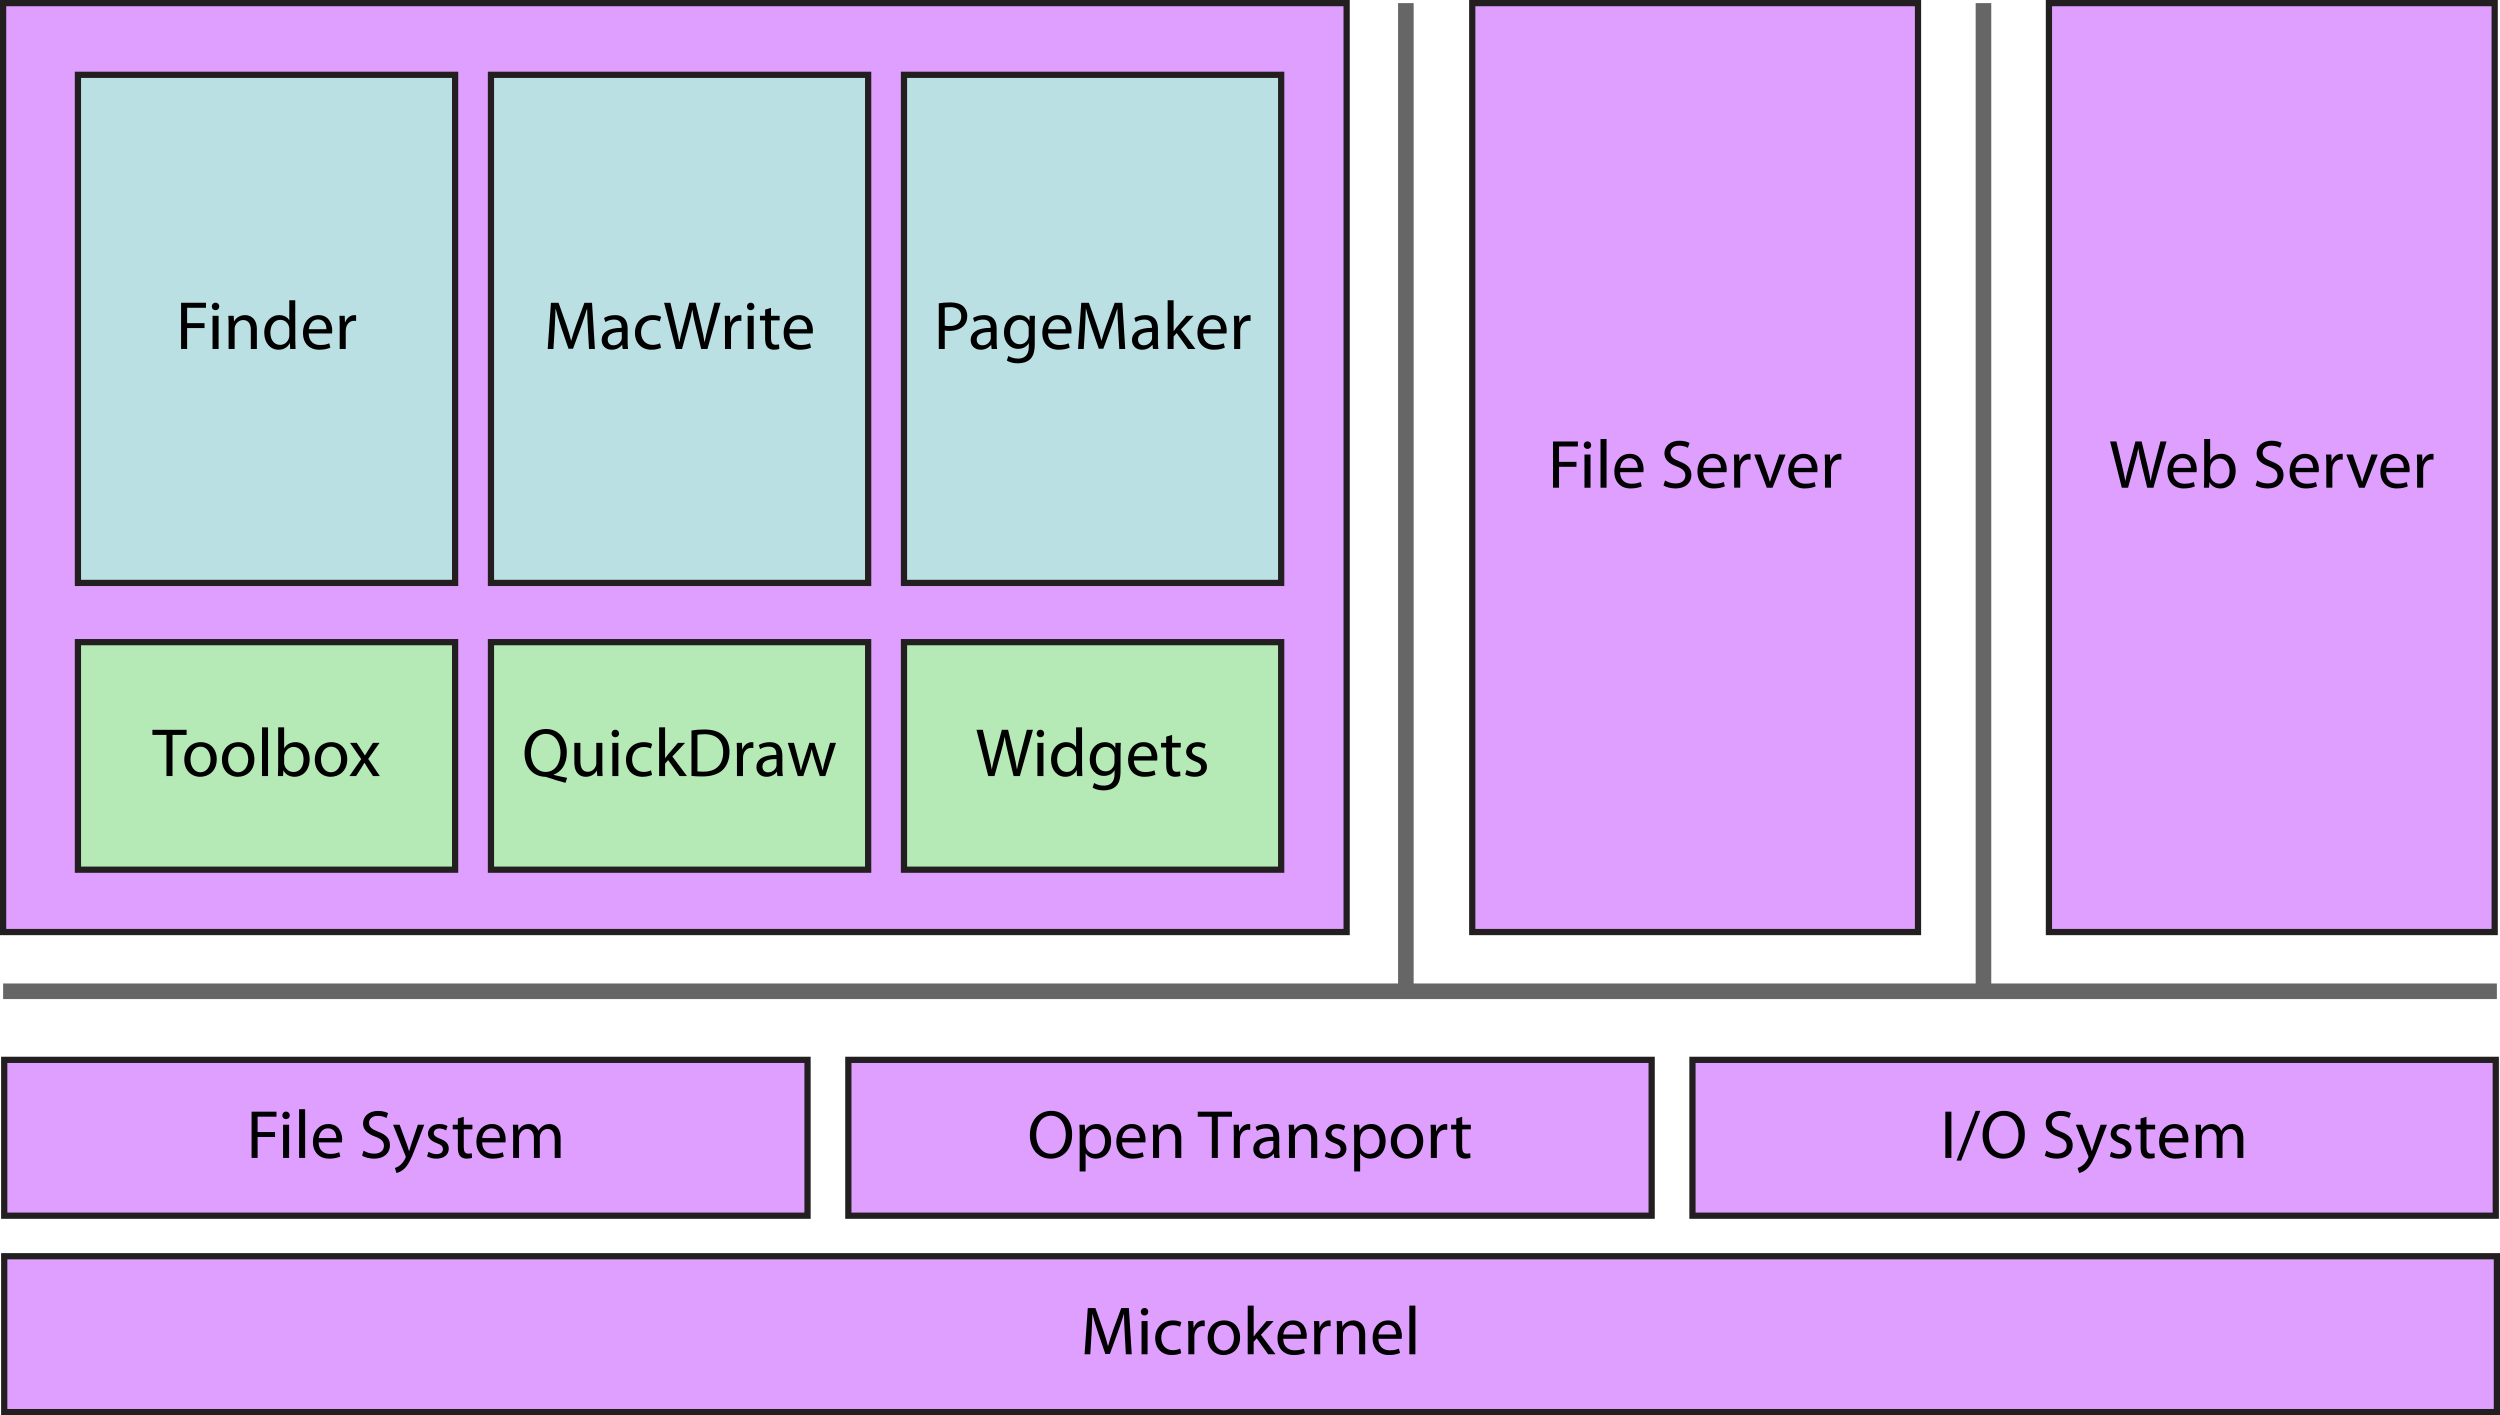 <?xml version="1.0" encoding="utf-8"?>
<!-- Generator: Adobe Illustrator 15.1.0, SVG Export Plug-In . SVG Version: 6.00 Build 0)  -->
<!DOCTYPE svg PUBLIC "-//W3C//DTD SVG 1.1//EN" "http://www.w3.org/Graphics/SVG/1.1/DTD/svg11.dtd">
<svg version="1.1" id="Layer_1" xmlns="http://www.w3.org/2000/svg" xmlns:xlink="http://www.w3.org/1999/xlink" x="0px" y="0px"
	 width="802px" height="454px" viewBox="0 0 802 454" enable-background="new 0 0 802 454" xml:space="preserve">
<rect x="1" y="1" fill="#DF9FFF" stroke="#231F20" stroke-width="2" width="431" height="298"/>
<g>
	<rect x="25" y="24" fill="#BBE0E3" stroke="#231F20" stroke-width="2" width="121" height="163"/>
	<rect x="157.5" y="24" fill="#BBE0E3" stroke="#231F20" stroke-width="2" width="121" height="163"/>
	<rect x="290" y="24" fill="#BBE0E3" stroke="#231F20" stroke-width="2" width="121" height="163"/>
	<g>
		<path d="M188.6,105.445c-0.11-2.068-0.242-4.577-0.242-6.403h-0.044c-0.528,1.716-1.122,3.587-1.87,5.633l-2.618,7.195h-1.452
			l-2.42-7.063c-0.704-2.112-1.276-4.005-1.694-5.765h-0.044c-0.044,1.849-0.154,4.313-0.286,6.557l-0.396,6.359h-1.826l1.034-14.83
			h2.442l2.53,7.173c0.616,1.826,1.1,3.455,1.496,4.995h0.044c0.396-1.496,0.924-3.124,1.584-4.995l2.64-7.173h2.442l0.924,14.83
			h-1.893L188.6,105.445z"/>
		<path d="M201.337,109.405c0,0.924,0.044,1.826,0.154,2.552h-1.738l-0.154-1.342h-0.066c-0.594,0.836-1.738,1.584-3.257,1.584
			c-2.156,0-3.256-1.519-3.256-3.059c0-2.574,2.289-3.982,6.403-3.96v-0.22c0-0.858-0.242-2.464-2.42-2.442
			c-1.012,0-2.046,0.286-2.794,0.792l-0.44-1.298c0.88-0.55,2.179-0.924,3.521-0.924c3.257,0,4.049,2.222,4.049,4.334V109.405z
			 M199.467,106.523c-2.112-0.044-4.511,0.33-4.511,2.398c0,1.276,0.836,1.849,1.804,1.849c1.408,0,2.31-0.88,2.618-1.782
			c0.066-0.22,0.088-0.44,0.088-0.616V106.523z"/>
		<path d="M212.05,111.583c-0.506,0.242-1.628,0.616-3.059,0.616c-3.212,0-5.303-2.179-5.303-5.435c0-3.278,2.245-5.677,5.721-5.677
			c1.144,0,2.156,0.286,2.684,0.572l-0.44,1.474c-0.462-0.242-1.188-0.506-2.244-0.506c-2.442,0-3.763,1.826-3.763,4.026
			c0,2.464,1.584,3.982,3.696,3.982c1.101,0,1.827-0.264,2.376-0.506L212.05,111.583z"/>
		<path d="M216.802,111.958l-3.763-14.83h2.024l1.76,7.503c0.44,1.848,0.836,3.697,1.1,5.127h0.044
			c0.242-1.474,0.704-3.234,1.21-5.149l1.98-7.481h2.002l1.804,7.525c0.418,1.76,0.814,3.521,1.034,5.083h0.044
			c0.308-1.628,0.726-3.279,1.188-5.127l1.958-7.481h1.958l-4.203,14.83h-2.002l-1.871-7.723c-0.462-1.892-0.77-3.344-0.968-4.841
			h-0.044c-0.242,1.474-0.594,2.927-1.145,4.841l-2.112,7.723H216.802z"/>
		<path d="M232.576,104.63c0-1.254-0.022-2.332-0.088-3.322h1.694l0.088,2.112h0.066c0.484-1.43,1.672-2.333,2.97-2.333
			c0.198,0,0.352,0.022,0.528,0.044v1.826c-0.198-0.044-0.396-0.044-0.66-0.044c-1.364,0-2.333,1.012-2.597,2.464
			c-0.044,0.264-0.066,0.594-0.066,0.902v5.677h-1.936V104.63z"/>
		<path d="M242.014,98.315c0,0.66-0.462,1.188-1.232,1.188c-0.704,0-1.166-0.528-1.166-1.188s0.484-1.21,1.21-1.21
			C241.529,97.105,242.014,97.633,242.014,98.315z M239.857,111.958v-10.649h1.936v10.649H239.857z"/>
		<path d="M247.337,98.755v2.553h2.772v1.474h-2.772v5.743c0,1.32,0.374,2.068,1.452,2.068c0.528,0,0.836-0.044,1.123-0.132
			l0.088,1.474c-0.374,0.132-0.968,0.264-1.716,0.264c-0.902,0-1.628-0.308-2.09-0.814c-0.528-0.594-0.748-1.54-0.748-2.794v-5.809
			h-1.65v-1.474h1.65v-1.98L247.337,98.755z"/>
		<path d="M253.233,106.985c0.044,2.618,1.694,3.696,3.652,3.696c1.386,0,2.244-0.242,2.948-0.55l0.352,1.386
			c-0.682,0.308-1.87,0.682-3.564,0.682c-3.278,0-5.237-2.179-5.237-5.391s1.893-5.721,4.995-5.721c3.498,0,4.4,3.037,4.4,4.995
			c0,0.396-0.022,0.682-0.066,0.902H253.233z M258.91,105.599c0.022-1.21-0.506-3.125-2.685-3.125c-1.98,0-2.816,1.782-2.97,3.125
			H258.91z"/>
	</g>
	<g>
		<path d="M301.166,97.303c0.924-0.154,2.134-0.286,3.674-0.286c1.893,0,3.278,0.44,4.159,1.232
			c0.792,0.704,1.298,1.782,1.298,3.103c0,1.342-0.396,2.398-1.145,3.168c-1.034,1.078-2.662,1.628-4.532,1.628
			c-0.572,0-1.101-0.022-1.541-0.132v5.941h-1.914V97.303z M303.08,104.454c0.418,0.11,0.946,0.154,1.584,0.154
			c2.31,0,3.718-1.144,3.718-3.146c0-1.98-1.408-2.926-3.499-2.926c-0.836,0-1.474,0.066-1.804,0.154V104.454z"/>
		<path d="M319.713,109.405c0,0.924,0.044,1.826,0.154,2.552h-1.738l-0.154-1.342h-0.066c-0.594,0.836-1.738,1.584-3.257,1.584
			c-2.156,0-3.256-1.519-3.256-3.059c0-2.574,2.289-3.982,6.403-3.96v-0.22c0-0.858-0.242-2.464-2.42-2.442
			c-1.012,0-2.046,0.286-2.794,0.792l-0.44-1.298c0.88-0.55,2.179-0.924,3.521-0.924c3.257,0,4.049,2.222,4.049,4.334V109.405z
			 M317.843,106.522c-2.112-0.044-4.511,0.33-4.511,2.398c0,1.276,0.836,1.849,1.804,1.849c1.408,0,2.31-0.88,2.618-1.782
			c0.066-0.22,0.088-0.44,0.088-0.616V106.522z"/>
		<path d="M331.945,110.395c0,2.464-0.506,3.938-1.518,4.884c-1.056,0.946-2.552,1.276-3.895,1.276c-1.276,0-2.685-0.308-3.542-0.88
			l0.484-1.497c0.704,0.462,1.805,0.858,3.125,0.858c1.98,0,3.433-1.034,3.433-3.741v-1.166h-0.044
			c-0.572,0.99-1.738,1.782-3.389,1.782c-2.64,0-4.533-2.244-4.533-5.193c0-3.608,2.354-5.633,4.819-5.633
			c1.848,0,2.838,0.946,3.323,1.826h0.044l0.066-1.606h1.716c-0.066,0.748-0.088,1.628-0.088,2.904V110.395z M330.009,105.51
			c0-0.33-0.022-0.616-0.11-0.858c-0.352-1.144-1.276-2.068-2.707-2.068c-1.848,0-3.168,1.563-3.168,4.027
			c0,2.09,1.078,3.829,3.146,3.829c1.21,0,2.288-0.748,2.684-1.98c0.11-0.33,0.154-0.704,0.154-1.034V105.51z"/>
		<path d="M336.212,106.984c0.044,2.618,1.694,3.696,3.652,3.696c1.386,0,2.244-0.242,2.948-0.55l0.352,1.386
			c-0.682,0.308-1.87,0.682-3.564,0.682c-3.278,0-5.237-2.179-5.237-5.391s1.893-5.721,4.995-5.721c3.498,0,4.4,3.037,4.4,4.995
			c0,0.396-0.022,0.682-0.066,0.902H336.212z M341.889,105.598c0.022-1.21-0.506-3.125-2.685-3.125c-1.98,0-2.816,1.782-2.97,3.125
			H341.889z"/>
		<path d="M358.719,105.444c-0.11-2.068-0.242-4.577-0.242-6.403h-0.044c-0.528,1.716-1.122,3.587-1.87,5.633l-2.618,7.195h-1.452
			l-2.42-7.063c-0.704-2.112-1.276-4.005-1.694-5.765h-0.044c-0.044,1.849-0.154,4.313-0.286,6.557l-0.396,6.359h-1.826l1.034-14.83
			h2.442l2.53,7.173c0.616,1.826,1.1,3.455,1.496,4.995h0.044c0.396-1.496,0.924-3.124,1.584-4.995l2.64-7.173h2.442l0.924,14.83
			h-1.893L358.719,105.444z"/>
		<path d="M371.457,109.405c0,0.924,0.044,1.826,0.154,2.552h-1.738l-0.154-1.342h-0.066c-0.594,0.836-1.738,1.584-3.257,1.584
			c-2.156,0-3.256-1.519-3.256-3.059c0-2.574,2.289-3.982,6.403-3.96v-0.22c0-0.858-0.242-2.464-2.42-2.442
			c-1.012,0-2.046,0.286-2.794,0.792l-0.44-1.298c0.88-0.55,2.179-0.924,3.521-0.924c3.257,0,4.049,2.222,4.049,4.334V109.405z
			 M369.586,106.522c-2.112-0.044-4.511,0.33-4.511,2.398c0,1.276,0.836,1.849,1.804,1.849c1.408,0,2.31-0.88,2.618-1.782
			c0.066-0.22,0.088-0.44,0.088-0.616V106.522z"/>
		<path d="M376.494,106.192h0.044c0.264-0.374,0.616-0.836,0.924-1.21l3.146-3.674h2.31l-4.092,4.378l4.686,6.271h-2.376
			l-3.652-5.104l-0.99,1.1v4.004h-1.914V96.335h1.914V106.192z"/>
		<path d="M385.975,106.984c0.044,2.618,1.694,3.696,3.652,3.696c1.386,0,2.244-0.242,2.948-0.55l0.353,1.386
			c-0.683,0.308-1.87,0.682-3.564,0.682c-3.279,0-5.237-2.179-5.237-5.391s1.893-5.721,4.995-5.721c3.498,0,4.4,3.037,4.4,4.995
			c0,0.396-0.022,0.682-0.066,0.902H385.975z M391.652,105.598c0.021-1.21-0.506-3.125-2.685-3.125c-1.98,0-2.816,1.782-2.971,3.125
			H391.652z"/>
		<path d="M395.919,104.63c0-1.254-0.022-2.332-0.088-3.322h1.694l0.088,2.112h0.065c0.484-1.43,1.673-2.333,2.971-2.333
			c0.198,0,0.352,0.022,0.528,0.044v1.826c-0.198-0.044-0.396-0.044-0.66-0.044c-1.364,0-2.333,1.012-2.597,2.464
			c-0.044,0.264-0.065,0.594-0.065,0.902v5.677h-1.937V104.63z"/>
	</g>
	<g>
		<path d="M58.089,97.127h7.987v1.606h-6.051v4.929h5.589v1.584h-5.589v6.711h-1.936V97.127z"/>
		<path d="M70.343,98.315c0,0.66-0.462,1.188-1.232,1.188c-0.704,0-1.166-0.528-1.166-1.188s0.484-1.21,1.21-1.21
			C69.859,97.105,70.343,97.633,70.343,98.315z M68.187,111.957v-10.649h1.936v10.649H68.187z"/>
		<path d="M73.335,104.19c0-1.122-0.022-2.002-0.088-2.882h1.716l0.11,1.76h0.044c0.528-0.99,1.76-1.98,3.521-1.98
			c1.474,0,3.762,0.88,3.762,4.533v6.337h-1.936v-6.139c0-1.716-0.638-3.146-2.464-3.146c-1.254,0-2.245,0.902-2.597,1.98
			c-0.088,0.242-0.132,0.572-0.132,0.902v6.403h-1.936V104.19z"/>
		<path d="M94.72,96.335v12.872c0,0.946,0.044,2.024,0.088,2.75h-1.716l-0.088-1.848h-0.066c-0.572,1.188-1.849,2.09-3.587,2.09
			c-2.574,0-4.577-2.179-4.577-5.413c-0.022-3.542,2.201-5.699,4.775-5.699c1.65,0,2.729,0.77,3.212,1.606h0.044v-6.359H94.72z
			 M92.806,105.642c0-0.242-0.022-0.572-0.088-0.814c-0.286-1.21-1.342-2.223-2.794-2.223c-2.002,0-3.19,1.76-3.19,4.093
			c0,2.156,1.078,3.938,3.146,3.938c1.298,0,2.486-0.88,2.838-2.31c0.066-0.264,0.088-0.528,0.088-0.836V105.642z"/>
		<path d="M99.031,106.984c0.044,2.618,1.694,3.696,3.652,3.696c1.386,0,2.244-0.242,2.948-0.55l0.352,1.386
			c-0.682,0.308-1.87,0.682-3.564,0.682c-3.278,0-5.237-2.179-5.237-5.391s1.893-5.721,4.995-5.721c3.499,0,4.4,3.037,4.4,4.995
			c0,0.396-0.022,0.682-0.066,0.902H99.031z M104.708,105.598c0.022-1.21-0.506-3.125-2.685-3.125c-1.98,0-2.816,1.782-2.97,3.125
			H104.708z"/>
		<path d="M108.975,104.63c0-1.254-0.022-2.332-0.088-3.322h1.694l0.088,2.112h0.066c0.484-1.43,1.672-2.333,2.97-2.333
			c0.198,0,0.352,0.022,0.528,0.044v1.826c-0.198-0.044-0.396-0.044-0.66-0.044c-1.364,0-2.333,1.012-2.597,2.464
			c-0.044,0.264-0.066,0.594-0.066,0.902v5.677h-1.936V104.63z"/>
	</g>
</g>
<g>
	<rect x="25" y="206" fill="#B5E9B5" stroke="#231F20" stroke-width="2" width="121" height="73"/>
	<rect x="157.5" y="206" fill="#B5E9B5" stroke="#231F20" stroke-width="2" width="121" height="73"/>
	<rect x="290" y="206" fill="#B5E9B5" stroke="#231F20" stroke-width="2" width="121" height="73"/>
	<g>
		<path d="M53.403,235.755h-4.511v-1.628h10.979v1.628h-4.533v13.202h-1.936V235.755z"/>
		<path d="M69.53,243.545c0,3.938-2.75,5.654-5.303,5.654c-2.86,0-5.105-2.112-5.105-5.479c0-3.543,2.354-5.633,5.281-5.633
			C67.461,238.088,69.53,240.31,69.53,243.545z M61.103,243.654c0,2.332,1.32,4.093,3.212,4.093c1.848,0,3.234-1.738,3.234-4.137
			c0-1.804-0.902-4.071-3.19-4.071C62.093,239.539,61.103,241.652,61.103,243.654z"/>
		<path d="M81.607,243.545c0,3.938-2.75,5.654-5.303,5.654c-2.86,0-5.105-2.112-5.105-5.479c0-3.543,2.354-5.633,5.281-5.633
			C79.539,238.088,81.607,240.31,81.607,243.545z M73.18,243.654c0,2.332,1.32,4.093,3.212,4.093c1.848,0,3.234-1.738,3.234-4.137
			c0-1.804-0.902-4.071-3.19-4.071C74.17,239.539,73.18,241.652,73.18,243.654z"/>
		<path d="M84.048,233.335h1.936v15.622h-1.936V233.335z"/>
		<path d="M89.24,233.335h1.914v6.688h0.044c0.682-1.188,1.915-1.936,3.63-1.936c2.663,0,4.511,2.199,4.511,5.412
			c0,3.807-2.42,5.699-4.796,5.699c-1.541,0-2.772-0.594-3.587-1.98h-0.044l-0.11,1.738h-1.65c0.044-0.727,0.088-1.805,0.088-2.75
			V233.335z M91.154,244.688c0,0.242,0.022,0.483,0.088,0.704c0.352,1.342,1.496,2.266,2.904,2.266c2.046,0,3.235-1.649,3.235-4.092
			c0-2.135-1.1-3.961-3.19-3.961c-1.298,0-2.531,0.924-2.927,2.377c-0.066,0.242-0.11,0.506-0.11,0.813V244.688z"/>
		<path d="M111.395,243.545c0,3.938-2.75,5.654-5.303,5.654c-2.86,0-5.105-2.112-5.105-5.479c0-3.543,2.354-5.633,5.281-5.633
			C109.327,238.088,111.395,240.31,111.395,243.545z M102.968,243.654c0,2.332,1.32,4.093,3.212,4.093
			c1.848,0,3.234-1.738,3.234-4.137c0-1.804-0.902-4.071-3.19-4.071C103.958,239.539,102.968,241.652,102.968,243.654z"/>
		<path d="M114.43,238.308l1.518,2.288c0.418,0.594,0.749,1.122,1.101,1.717h0.044c0.352-0.617,0.704-1.166,1.078-1.738l1.474-2.267
			h2.112l-3.63,5.148l3.718,5.501h-2.178l-1.584-2.398c-0.418-0.616-0.77-1.21-1.144-1.848h-0.044
			c-0.352,0.638-0.704,1.209-1.122,1.848l-1.54,2.398h-2.134l3.784-5.435l-3.608-5.215H114.43z"/>
	</g>
	<g>
		<path d="M181.395,251.135c-2.002-0.527-3.961-1.121-5.677-1.716c-0.33-0.11-0.616-0.22-0.902-0.22
			c-3.542-0.133-6.535-2.729-6.535-7.525c0-4.752,2.882-7.811,6.887-7.811c4.048,0,6.667,3.124,6.667,7.502
			c0,3.829-1.76,6.25-4.225,7.13v0.088c1.474,0.374,3.081,0.726,4.334,0.946L181.395,251.135z M179.81,241.477
			c0-2.993-1.54-6.051-4.687-6.051c-3.235,0-4.819,2.992-4.819,6.204c0,3.169,1.716,6.007,4.753,6.007
			C178.094,247.637,179.81,244.842,179.81,241.477z"/>
		<path d="M193.229,246.031c0,1.121,0.022,2.09,0.088,2.926h-1.716l-0.11-1.738h-0.044c-0.484,0.858-1.628,1.98-3.521,1.98
			c-1.672,0-3.675-0.946-3.675-4.665v-6.227h1.937v5.874c0,2.025,0.638,3.411,2.376,3.411c1.298,0,2.2-0.901,2.552-1.782
			c0.11-0.264,0.176-0.616,0.176-0.99v-6.513h1.937V246.031z"/>
		<path d="M198.597,235.314c0,0.66-0.462,1.189-1.232,1.189c-0.704,0-1.166-0.529-1.166-1.189s0.484-1.209,1.21-1.209
			C198.112,234.105,198.597,234.633,198.597,235.314z M196.44,248.957v-10.649h1.936v10.649H196.44z"/>
		<path d="M209.179,248.583c-0.506,0.242-1.628,0.616-3.059,0.616c-3.212,0-5.303-2.179-5.303-5.436
			c0-3.277,2.245-5.676,5.721-5.676c1.144,0,2.156,0.285,2.684,0.572l-0.44,1.474c-0.462-0.242-1.188-0.506-2.244-0.506
			c-2.442,0-3.763,1.826-3.763,4.026c0,2.465,1.584,3.982,3.696,3.982c1.101,0,1.827-0.264,2.376-0.506L209.179,248.583z"/>
		<path d="M213.358,243.192h0.044c0.264-0.374,0.616-0.837,0.924-1.21l3.146-3.675h2.31l-4.092,4.378l4.687,6.271h-2.376
			l-3.652-5.104l-0.99,1.101v4.004h-1.914v-15.622h1.914V243.192z"/>
		<path d="M221.828,234.347c1.166-0.198,2.552-0.329,4.07-0.329c2.75,0,4.709,0.659,6.007,1.848c1.342,1.21,2.112,2.926,2.112,5.324
			c0,2.421-0.77,4.4-2.134,5.766c-1.408,1.386-3.696,2.134-6.579,2.134c-1.386,0-2.509-0.065-3.477-0.176V234.347z M223.742,247.461
			c0.484,0.066,1.188,0.088,1.937,0.088c4.114,0,6.315-2.288,6.315-6.293c0.022-3.498-1.958-5.721-6.007-5.721
			c-0.99,0-1.738,0.088-2.245,0.197V247.461z"/>
		<path d="M236.414,241.63c0-1.254-0.022-2.332-0.088-3.322h1.694l0.088,2.112h0.066c0.484-1.43,1.672-2.332,2.97-2.332
			c0.198,0,0.352,0.021,0.528,0.043v1.826c-0.198-0.043-0.396-0.043-0.66-0.043c-1.364,0-2.333,1.012-2.597,2.464
			c-0.044,0.265-0.066,0.595-0.066,0.902v5.677h-1.936V241.63z"/>
		<path d="M250.979,246.404c0,0.924,0.044,1.826,0.154,2.553h-1.738l-0.154-1.342h-0.066c-0.594,0.836-1.738,1.584-3.257,1.584
			c-2.156,0-3.256-1.519-3.256-3.059c0-2.574,2.289-3.982,6.403-3.961v-0.22c0-0.858-0.242-2.464-2.42-2.442
			c-1.012,0-2.046,0.286-2.794,0.792l-0.44-1.298c0.88-0.551,2.178-0.924,3.521-0.924c3.257,0,4.049,2.222,4.049,4.334V246.404z
			 M249.108,243.522c-2.112-0.044-4.51,0.33-4.51,2.397c0,1.277,0.836,1.85,1.804,1.85c1.408,0,2.31-0.881,2.618-1.783
			c0.066-0.22,0.088-0.439,0.088-0.615V243.522z"/>
		<path d="M254.696,238.308l1.43,5.413c0.286,1.188,0.572,2.288,0.77,3.389h0.066c0.242-1.078,0.594-2.223,0.946-3.367l1.738-5.435
			h1.628l1.65,5.325c0.396,1.275,0.704,2.398,0.946,3.477h0.066c0.176-1.078,0.462-2.201,0.814-3.455l1.519-5.347h1.914
			l-3.433,10.649h-1.76l-1.628-5.082c-0.374-1.189-0.682-2.245-0.946-3.499h-0.044c-0.264,1.276-0.594,2.376-0.968,3.521
			l-1.716,5.061h-1.76l-3.212-10.649H254.696z"/>
	</g>
	<g>
		<path d="M317.028,248.957l-3.763-14.83h2.024l1.76,7.503c0.44,1.849,0.836,3.696,1.1,5.127h0.044
			c0.242-1.474,0.704-3.234,1.21-5.149l1.98-7.48h2.002l1.804,7.525c0.418,1.76,0.814,3.52,1.034,5.082h0.044
			c0.308-1.628,0.726-3.278,1.188-5.127l1.958-7.48h1.958l-4.203,14.83h-2.002l-1.871-7.723c-0.462-1.893-0.77-3.345-0.968-4.842
			h-0.044c-0.242,1.475-0.594,2.928-1.145,4.842l-2.112,7.723H317.028z"/>
		<path d="M334.958,235.314c0,0.66-0.462,1.189-1.232,1.189c-0.704,0-1.166-0.529-1.166-1.189s0.484-1.209,1.21-1.209
			C334.474,234.105,334.958,234.633,334.958,235.314z M332.802,248.957v-10.649h1.936v10.649H332.802z"/>
		<path d="M347.125,233.335v12.872c0,0.945,0.044,2.023,0.088,2.75h-1.716l-0.088-1.848h-0.066c-0.572,1.188-1.849,2.09-3.587,2.09
			c-2.574,0-4.577-2.179-4.577-5.413c-0.022-3.542,2.201-5.698,4.775-5.698c1.65,0,2.729,0.77,3.212,1.605h0.044v-6.358H347.125z
			 M345.21,242.643c0-0.242-0.022-0.572-0.088-0.814c-0.286-1.211-1.342-2.223-2.794-2.223c-2.002,0-3.19,1.76-3.19,4.093
			c0,2.156,1.078,3.938,3.146,3.938c1.298,0,2.486-0.88,2.838-2.311c0.066-0.264,0.088-0.527,0.088-0.836V242.643z"/>
		<path d="M359.467,247.395c0,2.465-0.506,3.939-1.518,4.885c-1.056,0.946-2.552,1.276-3.895,1.276c-1.276,0-2.685-0.308-3.542-0.88
			l0.484-1.496c0.704,0.462,1.804,0.857,3.125,0.857c1.98,0,3.433-1.033,3.433-3.74v-1.166h-0.044
			c-0.572,0.99-1.738,1.782-3.389,1.782c-2.64,0-4.533-2.244-4.533-5.192c0-3.609,2.354-5.633,4.819-5.633
			c1.848,0,2.838,0.945,3.322,1.826h0.044l0.066-1.606h1.716c-0.066,0.748-0.088,1.628-0.088,2.904V247.395z M357.531,242.51
			c0-0.33-0.022-0.615-0.11-0.857c-0.352-1.145-1.276-2.068-2.707-2.068c-1.848,0-3.168,1.563-3.168,4.026
			c0,2.091,1.078,3.829,3.146,3.829c1.21,0,2.288-0.748,2.685-1.98c0.11-0.33,0.154-0.705,0.154-1.035V242.51z"/>
		<path d="M363.734,243.984c0.044,2.618,1.694,3.696,3.652,3.696c1.386,0,2.244-0.241,2.948-0.55l0.352,1.387
			c-0.682,0.308-1.87,0.682-3.564,0.682c-3.278,0-5.237-2.179-5.237-5.391c0-3.213,1.893-5.721,4.995-5.721
			c3.499,0,4.4,3.036,4.4,4.994c0,0.396-0.022,0.682-0.066,0.902H363.734z M369.411,242.598c0.022-1.21-0.506-3.124-2.685-3.124
			c-1.98,0-2.816,1.782-2.97,3.124H369.411z"/>
		<path d="M376.009,235.755v2.553h2.773v1.474h-2.773v5.743c0,1.32,0.374,2.068,1.453,2.068c0.527,0,0.836-0.044,1.122-0.132
			l0.088,1.475c-0.374,0.131-0.969,0.264-1.717,0.264c-0.902,0-1.628-0.309-2.09-0.814c-0.528-0.594-0.748-1.54-0.748-2.795v-5.809
			h-1.65v-1.474h1.65v-1.98L376.009,235.755z"/>
		<path d="M380.694,246.998c0.595,0.353,1.606,0.749,2.575,0.749c1.386,0,2.046-0.683,2.046-1.585c0-0.924-0.55-1.408-1.958-1.936
			c-1.937-0.704-2.839-1.738-2.839-3.015c0-1.716,1.408-3.124,3.675-3.124c1.078,0,2.024,0.285,2.597,0.66l-0.463,1.408
			c-0.418-0.265-1.188-0.639-2.178-0.639c-1.145,0-1.761,0.66-1.761,1.452c0,0.88,0.616,1.276,2.003,1.826
			c1.826,0.683,2.794,1.606,2.794,3.19c0,1.893-1.474,3.213-3.961,3.213c-1.166,0-2.244-0.309-2.992-0.748L380.694,246.998z"/>
	</g>
</g>
<g>
	<rect x="472.295" y="1" fill="#DF9FFF" stroke="#231F20" stroke-width="2" width="143" height="298"/>
	<rect x="657.295" y="1" fill="#DF9FFF" stroke="#231F20" stroke-width="2" width="143" height="298"/>
	<g>
		<path d="M498.201,141.627h7.986v1.606h-6.051v4.929h5.59v1.584h-5.59v6.711h-1.936V141.627z"/>
		<path d="M510.455,142.815c0,0.66-0.462,1.188-1.232,1.188c-0.703,0-1.166-0.528-1.166-1.188s0.484-1.21,1.211-1.21
			C509.971,141.605,510.455,142.133,510.455,142.815z M508.299,156.457v-10.649h1.937v10.649H508.299z"/>
		<path d="M513.447,140.835h1.936v15.622h-1.936V140.835z"/>
		<path d="M519.717,151.484c0.045,2.618,1.694,3.696,3.652,3.696c1.387,0,2.244-0.242,2.949-0.55l0.352,1.386
			c-0.682,0.308-1.87,0.682-3.564,0.682c-3.278,0-5.236-2.179-5.236-5.391s1.893-5.721,4.994-5.721c3.499,0,4.4,3.037,4.4,4.995
			c0,0.396-0.021,0.682-0.065,0.902H519.717z M525.395,150.098c0.021-1.21-0.507-3.125-2.686-3.125c-1.979,0-2.816,1.782-2.97,3.125
			H525.395z"/>
		<path d="M534.148,154.125c0.858,0.55,2.09,0.968,3.41,0.968c1.959,0,3.104-1.034,3.104-2.53c0-1.364-0.793-2.178-2.795-2.926
			c-2.42-0.88-3.917-2.157-3.917-4.225c0-2.311,1.915-4.027,4.797-4.027c1.496,0,2.618,0.352,3.257,0.726l-0.528,1.563
			c-0.462-0.286-1.452-0.704-2.794-0.704c-2.025,0-2.795,1.21-2.795,2.222c0,1.386,0.902,2.068,2.948,2.86
			c2.509,0.968,3.763,2.178,3.763,4.356c0,2.289-1.672,4.291-5.171,4.291c-1.431,0-2.992-0.44-3.784-0.968L534.148,154.125z"/>
		<path d="M546.381,151.484c0.044,2.618,1.693,3.696,3.652,3.696c1.387,0,2.244-0.242,2.948-0.55l0.353,1.386
			c-0.683,0.308-1.871,0.682-3.564,0.682c-3.279,0-5.237-2.179-5.237-5.391s1.893-5.721,4.995-5.721c3.498,0,4.4,3.037,4.4,4.995
			c0,0.396-0.021,0.682-0.066,0.902H546.381z M552.058,150.098c0.022-1.21-0.507-3.125-2.685-3.125c-1.98,0-2.816,1.782-2.971,3.125
			H552.058z"/>
		<path d="M556.324,149.13c0-1.254-0.021-2.332-0.088-3.322h1.694l0.088,2.112h0.066c0.483-1.43,1.672-2.333,2.97-2.333
			c0.199,0,0.353,0.022,0.528,0.044v1.826c-0.198-0.044-0.396-0.044-0.659-0.044c-1.365,0-2.333,1.012-2.598,2.464
			c-0.043,0.264-0.065,0.594-0.065,0.902v5.677h-1.937V149.13z"/>
		<path d="M564.816,145.808l2.09,5.963c0.353,0.99,0.639,1.87,0.858,2.75h0.065c0.242-0.88,0.551-1.76,0.902-2.75l2.068-5.963h2.024
			l-4.181,10.649h-1.848l-4.049-10.649H564.816z"/>
		<path d="M575.508,151.484c0.045,2.618,1.694,3.696,3.652,3.696c1.387,0,2.244-0.242,2.949-0.55l0.352,1.386
			c-0.682,0.308-1.87,0.682-3.564,0.682c-3.278,0-5.236-2.179-5.236-5.391s1.893-5.721,4.994-5.721c3.499,0,4.4,3.037,4.4,4.995
			c0,0.396-0.021,0.682-0.065,0.902H575.508z M581.186,150.098c0.021-1.21-0.507-3.125-2.686-3.125c-1.979,0-2.816,1.782-2.97,3.125
			H581.186z"/>
		<path d="M585.452,149.13c0-1.254-0.022-2.332-0.089-3.322h1.695l0.088,2.112h0.066c0.483-1.43,1.672-2.333,2.97-2.333
			c0.198,0,0.353,0.022,0.528,0.044v1.826c-0.198-0.044-0.396-0.044-0.66-0.044c-1.364,0-2.332,1.012-2.597,2.464
			c-0.044,0.264-0.065,0.594-0.065,0.902v5.677h-1.937V149.13z"/>
	</g>
	<g>
		<path d="M680.683,156.457l-3.763-14.83h2.024l1.76,7.503c0.44,1.848,0.837,3.697,1.101,5.127h0.044
			c0.242-1.474,0.704-3.234,1.21-5.149l1.98-7.481h2.002l1.805,7.525c0.418,1.76,0.814,3.521,1.034,5.083h0.044
			c0.308-1.628,0.726-3.279,1.188-5.127l1.958-7.481h1.958l-4.202,14.83h-2.003l-1.87-7.723c-0.462-1.892-0.77-3.344-0.968-4.841
			h-0.044c-0.242,1.474-0.595,2.927-1.145,4.841l-2.112,7.723H680.683z"/>
		<path d="M697.16,151.484c0.044,2.618,1.694,3.696,3.652,3.696c1.386,0,2.244-0.242,2.948-0.55l0.353,1.386
			c-0.683,0.308-1.87,0.682-3.564,0.682c-3.279,0-5.237-2.179-5.237-5.391s1.893-5.721,4.995-5.721c3.498,0,4.4,3.037,4.4,4.995
			c0,0.396-0.021,0.682-0.066,0.902H697.16z M702.837,150.098c0.021-1.21-0.506-3.125-2.685-3.125c-1.98,0-2.816,1.782-2.971,3.125
			H702.837z"/>
		<path d="M707.104,140.835h1.914v6.689h0.044c0.683-1.188,1.914-1.937,3.631-1.937c2.662,0,4.511,2.2,4.511,5.413
			c0,3.807-2.421,5.699-4.797,5.699c-1.54,0-2.772-0.594-3.587-1.98h-0.044l-0.11,1.738h-1.649c0.044-0.726,0.088-1.804,0.088-2.75
			V140.835z M709.019,152.188c0,0.242,0.022,0.484,0.088,0.704c0.353,1.342,1.496,2.266,2.904,2.266c2.047,0,3.234-1.65,3.234-4.092
			c0-2.134-1.1-3.961-3.19-3.961c-1.298,0-2.53,0.924-2.926,2.376c-0.066,0.242-0.11,0.506-0.11,0.814V152.188z"/>
		<path d="M724.11,154.125c0.857,0.55,2.09,0.968,3.41,0.968c1.958,0,3.103-1.034,3.103-2.53c0-1.364-0.792-2.178-2.795-2.926
			c-2.42-0.88-3.916-2.157-3.916-4.225c0-2.311,1.914-4.027,4.797-4.027c1.496,0,2.618,0.352,3.256,0.726l-0.528,1.563
			c-0.462-0.286-1.452-0.704-2.794-0.704c-2.024,0-2.795,1.21-2.795,2.222c0,1.386,0.902,2.068,2.949,2.86
			c2.508,0.968,3.763,2.178,3.763,4.356c0,2.289-1.673,4.291-5.171,4.291c-1.431,0-2.993-0.44-3.785-0.968L724.11,154.125z"/>
		<path d="M736.342,151.484c0.044,2.618,1.694,3.696,3.652,3.696c1.386,0,2.244-0.242,2.948-0.55l0.353,1.386
			c-0.683,0.308-1.87,0.682-3.564,0.682c-3.279,0-5.237-2.179-5.237-5.391s1.893-5.721,4.995-5.721c3.498,0,4.4,3.037,4.4,4.995
			c0,0.396-0.021,0.682-0.066,0.902H736.342z M742.019,150.098c0.021-1.21-0.506-3.125-2.685-3.125c-1.98,0-2.816,1.782-2.971,3.125
			H742.019z"/>
		<path d="M746.285,149.13c0-1.254-0.022-2.332-0.088-3.322h1.694l0.088,2.112h0.065c0.484-1.43,1.673-2.333,2.971-2.333
			c0.198,0,0.352,0.022,0.528,0.044v1.826c-0.198-0.044-0.396-0.044-0.66-0.044c-1.364,0-2.333,1.012-2.597,2.464
			c-0.044,0.264-0.065,0.594-0.065,0.902v5.677h-1.937V149.13z"/>
		<path d="M754.777,145.808l2.09,5.963c0.353,0.99,0.639,1.87,0.858,2.75h0.066c0.241-0.88,0.55-1.76,0.901-2.75l2.068-5.963h2.024
			l-4.181,10.649h-1.848l-4.049-10.649H754.777z"/>
		<path d="M765.469,151.484c0.044,2.618,1.694,3.696,3.652,3.696c1.386,0,2.244-0.242,2.948-0.55l0.353,1.386
			c-0.683,0.308-1.87,0.682-3.564,0.682c-3.279,0-5.237-2.179-5.237-5.391s1.893-5.721,4.995-5.721c3.498,0,4.4,3.037,4.4,4.995
			c0,0.396-0.021,0.682-0.066,0.902H765.469z M771.146,150.098c0.021-1.21-0.506-3.125-2.685-3.125c-1.98,0-2.816,1.782-2.971,3.125
			H771.146z"/>
		<path d="M775.413,149.13c0-1.254-0.022-2.332-0.088-3.322h1.694l0.088,2.112h0.065c0.484-1.43,1.673-2.333,2.971-2.333
			c0.198,0,0.353,0.022,0.528,0.044v1.826c-0.198-0.044-0.396-0.044-0.66-0.044c-1.364,0-2.332,1.012-2.597,2.464
			c-0.044,0.264-0.065,0.594-0.065,0.902v5.677h-1.937V149.13z"/>
	</g>
</g>
<g>
	<rect x="542.942" y="340" fill="#DF9FFF" stroke="#231F20" stroke-width="2" width="257.705" height="50"/>
	<rect x="272.147" y="340" fill="#DF9FFF" stroke="#231F20" stroke-width="2" width="257.705" height="50"/>
	<rect x="1.353" y="340" fill="#DF9FFF" stroke="#231F20" stroke-width="2" width="257.705" height="50"/>
	<g>
		<path d="M80.706,356.627h7.987v1.605h-6.051v4.93h5.589v1.584h-5.589v6.711h-1.936V356.627z"/>
		<path d="M92.96,357.814c0,0.66-0.462,1.189-1.232,1.189c-0.704,0-1.166-0.529-1.166-1.189s0.484-1.209,1.21-1.209
			C92.476,356.605,92.96,357.133,92.96,357.814z M90.804,371.457v-10.649h1.936v10.649H90.804z"/>
		<path d="M95.952,355.835h1.936v15.622h-1.936V355.835z"/>
		<path d="M102.222,366.484c0.044,2.618,1.694,3.696,3.652,3.696c1.386,0,2.244-0.241,2.948-0.55l0.352,1.387
			c-0.682,0.308-1.87,0.682-3.564,0.682c-3.278,0-5.237-2.179-5.237-5.391c0-3.213,1.893-5.721,4.995-5.721
			c3.499,0,4.4,3.036,4.4,4.994c0,0.396-0.022,0.682-0.066,0.902H102.222z M107.899,365.098c0.022-1.21-0.506-3.124-2.685-3.124
			c-1.98,0-2.816,1.782-2.97,3.124H107.899z"/>
		<path d="M116.653,369.125c0.858,0.55,2.09,0.968,3.411,0.968c1.958,0,3.103-1.034,3.103-2.53c0-1.364-0.792-2.178-2.794-2.926
			c-2.42-0.881-3.917-2.157-3.917-4.225c0-2.311,1.915-4.027,4.797-4.027c1.496,0,2.619,0.352,3.256,0.727l-0.528,1.563
			c-0.462-0.287-1.452-0.705-2.794-0.705c-2.024,0-2.794,1.211-2.794,2.223c0,1.387,0.902,2.068,2.948,2.86
			c2.509,0.968,3.763,2.179,3.763,4.356c0,2.289-1.672,4.291-5.171,4.291c-1.43,0-2.992-0.44-3.784-0.969L116.653,369.125z"/>
		<path d="M128.204,360.808l2.31,6.293c0.264,0.704,0.528,1.54,0.704,2.179h0.044c0.198-0.639,0.418-1.453,0.682-2.223l2.112-6.249
			h2.046l-2.904,7.591c-1.386,3.652-2.333,5.501-3.653,6.667c-0.968,0.814-1.892,1.145-2.376,1.232l-0.484-1.606
			c0.484-0.154,1.122-0.462,1.694-0.946c0.528-0.418,1.166-1.166,1.628-2.156c0.088-0.198,0.154-0.353,0.154-0.462
			s-0.044-0.264-0.154-0.506l-3.917-9.813H128.204z"/>
		<path d="M137.465,369.498c0.594,0.353,1.606,0.749,2.574,0.749c1.386,0,2.046-0.683,2.046-1.585c0-0.924-0.55-1.408-1.958-1.936
			c-1.936-0.704-2.838-1.738-2.838-3.015c0-1.716,1.408-3.124,3.675-3.124c1.078,0,2.024,0.285,2.596,0.66l-0.462,1.408
			c-0.418-0.265-1.188-0.639-2.178-0.639c-1.145,0-1.76,0.66-1.76,1.452c0,0.88,0.616,1.276,2.002,1.826
			c1.827,0.683,2.794,1.606,2.794,3.19c0,1.893-1.474,3.213-3.96,3.213c-1.166,0-2.244-0.309-2.993-0.748L137.465,369.498z"/>
		<path d="M148.773,358.255v2.553h2.772v1.474h-2.772v5.743c0,1.32,0.374,2.068,1.452,2.068c0.528,0,0.836-0.044,1.122-0.132
			l0.088,1.475c-0.374,0.131-0.968,0.264-1.716,0.264c-0.902,0-1.628-0.309-2.09-0.814c-0.528-0.594-0.748-1.54-0.748-2.795v-5.809
			h-1.65v-1.474h1.65v-1.98L148.773,358.255z"/>
		<path d="M154.669,366.484c0.044,2.618,1.694,3.696,3.652,3.696c1.386,0,2.244-0.241,2.948-0.55l0.352,1.387
			c-0.682,0.308-1.87,0.682-3.564,0.682c-3.278,0-5.237-2.179-5.237-5.391c0-3.213,1.893-5.721,4.995-5.721
			c3.499,0,4.4,3.036,4.4,4.994c0,0.396-0.022,0.682-0.066,0.902H154.669z M160.346,365.098c0.022-1.21-0.506-3.124-2.685-3.124
			c-1.98,0-2.816,1.782-2.97,3.124H160.346z"/>
		<path d="M164.613,363.689c0-1.121-0.044-2.002-0.088-2.882h1.694l0.088,1.738h0.066c0.594-1.013,1.584-1.958,3.366-1.958
			c1.43,0,2.53,0.88,2.993,2.134h0.044c0.33-0.616,0.77-1.056,1.21-1.386c0.638-0.484,1.32-0.748,2.333-0.748
			c1.43,0,3.521,0.924,3.521,4.62v6.249h-1.893v-6.007c0-2.068-0.77-3.278-2.31-3.278c-1.122,0-1.958,0.814-2.311,1.738
			c-0.088,0.285-0.154,0.615-0.154,0.968v6.579h-1.892v-6.381c0-1.694-0.749-2.904-2.223-2.904c-1.188,0-2.09,0.968-2.398,1.936
			c-0.11,0.265-0.154,0.617-0.154,0.947v6.402h-1.892V363.689z"/>
	</g>
	<g>
		<path d="M343.935,363.888c0,5.083-3.103,7.812-6.887,7.812c-3.938,0-6.667-3.059-6.667-7.547c0-4.709,2.904-7.789,6.865-7.789
			C341.316,356.363,343.935,359.465,343.935,363.888z M332.405,364.107c0,3.191,1.716,6.029,4.753,6.029
			c3.036,0,4.752-2.795,4.752-6.16c0-2.971-1.54-6.051-4.73-6.051C333.989,357.926,332.405,360.873,332.405,364.107z"/>
		<path d="M346.353,364.284c0-1.364-0.044-2.464-0.088-3.477h1.716l0.11,1.826h0.044c0.77-1.298,2.046-2.046,3.784-2.046
			c2.597,0,4.533,2.178,4.533,5.391c0,3.828-2.354,5.721-4.863,5.721c-1.408,0-2.64-0.616-3.278-1.672h-0.044v5.786h-1.914V364.284z
			 M348.267,367.123c0,0.285,0.022,0.549,0.088,0.791c0.352,1.343,1.519,2.267,2.905,2.267c2.046,0,3.234-1.672,3.234-4.114
			c0-2.112-1.122-3.938-3.168-3.938c-1.32,0-2.575,0.924-2.927,2.376c-0.066,0.242-0.132,0.528-0.132,0.77V367.123z"/>
		<path d="M359.949,366.484c0.044,2.618,1.694,3.696,3.652,3.696c1.386,0,2.244-0.241,2.948-0.55l0.352,1.387
			c-0.682,0.308-1.87,0.682-3.564,0.682c-3.278,0-5.237-2.179-5.237-5.391c0-3.213,1.893-5.721,4.995-5.721
			c3.498,0,4.4,3.036,4.4,4.994c0,0.396-0.022,0.682-0.066,0.902H359.949z M365.626,365.098c0.022-1.21-0.506-3.124-2.685-3.124
			c-1.98,0-2.816,1.782-2.97,3.124H365.626z"/>
		<path d="M369.893,363.689c0-1.121-0.022-2.002-0.088-2.882h1.716l0.11,1.761h0.044c0.528-0.99,1.76-1.98,3.521-1.98
			c1.474,0,3.762,0.88,3.762,4.532v6.337h-1.936v-6.139c0-1.717-0.638-3.146-2.464-3.146c-1.254,0-2.245,0.902-2.597,1.98
			c-0.088,0.242-0.132,0.572-0.132,0.902v6.402h-1.936V363.689z"/>
		<path d="M388.747,358.255h-4.511v-1.628h10.979v1.628h-4.532v13.202h-1.937V358.255z"/>
		<path d="M395.809,364.13c0-1.254-0.022-2.332-0.088-3.322h1.694l0.088,2.112h0.065c0.484-1.43,1.673-2.332,2.971-2.332
			c0.198,0,0.353,0.021,0.528,0.043v1.826c-0.198-0.043-0.396-0.043-0.66-0.043c-1.364,0-2.332,1.012-2.597,2.464
			c-0.044,0.265-0.065,0.595-0.065,0.902v5.677h-1.937V364.13z"/>
		<path d="M410.373,368.904c0,0.924,0.044,1.826,0.154,2.553h-1.738l-0.154-1.342h-0.065c-0.594,0.836-1.738,1.584-3.257,1.584
			c-2.156,0-3.256-1.519-3.256-3.059c0-2.574,2.288-3.982,6.402-3.961v-0.22c0-0.858-0.242-2.464-2.42-2.442
			c-1.013,0-2.047,0.286-2.795,0.792l-0.439-1.298c0.88-0.551,2.178-0.924,3.521-0.924c3.256,0,4.048,2.222,4.048,4.334V368.904z
			 M408.503,366.022c-2.112-0.044-4.511,0.33-4.511,2.397c0,1.277,0.837,1.85,1.805,1.85c1.408,0,2.311-0.881,2.618-1.783
			c0.066-0.22,0.088-0.439,0.088-0.615V366.022z"/>
		<path d="M413.496,363.689c0-1.121-0.022-2.002-0.088-2.882h1.716l0.11,1.761h0.044c0.528-0.99,1.76-1.98,3.521-1.98
			c1.474,0,3.763,0.88,3.763,4.532v6.337h-1.937v-6.139c0-1.717-0.638-3.146-2.465-3.146c-1.254,0-2.244,0.902-2.596,1.98
			c-0.088,0.242-0.132,0.572-0.132,0.902v6.402h-1.937V363.689z"/>
		<path d="M425.441,369.498c0.595,0.353,1.606,0.749,2.575,0.749c1.386,0,2.046-0.683,2.046-1.585c0-0.924-0.55-1.408-1.958-1.936
			c-1.937-0.704-2.839-1.738-2.839-3.015c0-1.716,1.408-3.124,3.675-3.124c1.078,0,2.024,0.285,2.597,0.66l-0.463,1.408
			c-0.418-0.265-1.188-0.639-2.178-0.639c-1.145,0-1.761,0.66-1.761,1.452c0,0.88,0.616,1.276,2.003,1.826
			c1.826,0.683,2.794,1.606,2.794,3.19c0,1.893-1.474,3.213-3.961,3.213c-1.166,0-2.244-0.309-2.992-0.748L425.441,369.498z"/>
		<path d="M434.418,364.284c0-1.364-0.044-2.464-0.088-3.477h1.716l0.11,1.826h0.044c0.77-1.298,2.046-2.046,3.784-2.046
			c2.597,0,4.533,2.178,4.533,5.391c0,3.828-2.354,5.721-4.863,5.721c-1.408,0-2.641-0.616-3.278-1.672h-0.044v5.786h-1.914V364.284
			z M436.332,367.123c0,0.285,0.022,0.549,0.088,0.791c0.353,1.343,1.519,2.267,2.904,2.267c2.047,0,3.234-1.672,3.234-4.114
			c0-2.112-1.122-3.938-3.168-3.938c-1.32,0-2.574,0.924-2.927,2.376c-0.065,0.242-0.132,0.528-0.132,0.77V367.123z"/>
		<path d="M456.572,366.045c0,3.938-2.75,5.654-5.303,5.654c-2.86,0-5.104-2.112-5.104-5.479c0-3.543,2.354-5.633,5.281-5.633
			C454.505,360.588,456.572,362.81,456.572,366.045z M448.146,366.154c0,2.332,1.32,4.093,3.213,4.093
			c1.848,0,3.234-1.738,3.234-4.137c0-1.804-0.902-4.071-3.19-4.071C449.136,362.039,448.146,364.152,448.146,366.154z"/>
		<path d="M459.014,364.13c0-1.254-0.022-2.332-0.088-3.322h1.694l0.088,2.112h0.065c0.484-1.43,1.673-2.332,2.971-2.332
			c0.198,0,0.353,0.021,0.528,0.043v1.826c-0.198-0.043-0.396-0.043-0.66-0.043c-1.364,0-2.332,1.012-2.597,2.464
			c-0.044,0.265-0.065,0.595-0.065,0.902v5.677h-1.937V364.13z"/>
		<path d="M469.067,358.255v2.553h2.772v1.474h-2.772v5.743c0,1.32,0.374,2.068,1.452,2.068c0.528,0,0.836-0.044,1.122-0.132
			l0.088,1.475c-0.374,0.131-0.968,0.264-1.716,0.264c-0.902,0-1.628-0.309-2.091-0.814c-0.527-0.594-0.748-1.54-0.748-2.795v-5.809
			h-1.649v-1.474h1.649v-1.98L469.067,358.255z"/>
	</g>
	<g>
		<path d="M626.004,356.627v14.83h-1.938v-14.83H626.004z"/>
		<path d="M627.652,372.314l6.117-15.951h1.518l-6.16,15.951H627.652z"/>
		<path d="M649.566,363.888c0,5.083-3.104,7.812-6.887,7.812c-3.939,0-6.668-3.059-6.668-7.547c0-4.709,2.904-7.789,6.865-7.789
			C646.947,356.363,649.566,359.465,649.566,363.888z M638.037,364.107c0,3.191,1.715,6.029,4.752,6.029s4.752-2.795,4.752-6.16
			c0-2.971-1.539-6.051-4.73-6.051C639.621,357.926,638.037,360.873,638.037,364.107z"/>
		<path d="M656.473,369.125c0.857,0.55,2.09,0.968,3.41,0.968c1.957,0,3.102-1.034,3.102-2.53c0-1.364-0.791-2.178-2.795-2.926
			c-2.42-0.881-3.916-2.157-3.916-4.225c0-2.311,1.914-4.027,4.797-4.027c1.496,0,2.619,0.352,3.256,0.727l-0.527,1.563
			c-0.463-0.287-1.453-0.705-2.795-0.705c-2.023,0-2.795,1.211-2.795,2.223c0,1.387,0.902,2.068,2.949,2.86
			c2.508,0.968,3.764,2.179,3.764,4.356c0,2.289-1.674,4.291-5.172,4.291c-1.43,0-2.992-0.44-3.785-0.969L656.473,369.125z"/>
		<path d="M668.021,360.808l2.311,6.293c0.264,0.704,0.527,1.54,0.705,2.179h0.043c0.197-0.639,0.418-1.453,0.682-2.223l2.113-6.249
			h2.045l-2.904,7.591c-1.385,3.652-2.332,5.501-3.652,6.667c-0.967,0.814-1.893,1.145-2.375,1.232l-0.484-1.606
			c0.484-0.154,1.121-0.462,1.693-0.946c0.529-0.418,1.166-1.166,1.629-2.156c0.088-0.198,0.154-0.353,0.154-0.462
			s-0.045-0.264-0.154-0.506l-3.916-9.813H668.021z"/>
		<path d="M677.283,369.498c0.596,0.353,1.607,0.749,2.576,0.749c1.385,0,2.045-0.683,2.045-1.585c0-0.924-0.549-1.408-1.957-1.936
			c-1.938-0.704-2.84-1.738-2.84-3.015c0-1.716,1.408-3.124,3.676-3.124c1.078,0,2.023,0.285,2.596,0.66l-0.463,1.408
			c-0.418-0.265-1.188-0.639-2.178-0.639c-1.145,0-1.76,0.66-1.76,1.452c0,0.88,0.615,1.276,2.002,1.826
			c1.826,0.683,2.795,1.606,2.795,3.19c0,1.893-1.475,3.213-3.961,3.213c-1.166,0-2.244-0.309-2.992-0.748L677.283,369.498z"/>
		<path d="M688.592,358.255v2.553h2.773v1.474h-2.773v5.743c0,1.32,0.375,2.068,1.453,2.068c0.527,0,0.836-0.044,1.121-0.132
			l0.088,1.475c-0.373,0.131-0.967,0.264-1.715,0.264c-0.902,0-1.629-0.309-2.092-0.814c-0.527-0.594-0.748-1.54-0.748-2.795v-5.809
			h-1.648v-1.474h1.648v-1.98L688.592,358.255z"/>
		<path d="M694.488,366.484c0.043,2.618,1.693,3.696,3.652,3.696c1.385,0,2.244-0.241,2.947-0.55l0.354,1.387
			c-0.684,0.308-1.871,0.682-3.564,0.682c-3.279,0-5.238-2.179-5.238-5.391c0-3.213,1.893-5.721,4.996-5.721
			c3.498,0,4.4,3.036,4.4,4.994c0,0.396-0.023,0.682-0.066,0.902H694.488z M700.164,365.098c0.021-1.21-0.506-3.124-2.684-3.124
			c-1.98,0-2.816,1.782-2.971,3.124H700.164z"/>
		<path d="M704.432,363.689c0-1.121-0.043-2.002-0.088-2.882h1.695l0.088,1.738h0.064c0.596-1.013,1.586-1.958,3.367-1.958
			c1.43,0,2.531,0.88,2.992,2.134h0.045c0.33-0.616,0.77-1.056,1.209-1.386c0.639-0.484,1.32-0.748,2.332-0.748
			c1.432,0,3.521,0.924,3.521,4.62v6.249h-1.893v-6.007c0-2.068-0.77-3.278-2.311-3.278c-1.121,0-1.957,0.814-2.311,1.738
			c-0.088,0.285-0.154,0.615-0.154,0.968v6.579H711.1v-6.381c0-1.694-0.748-2.904-2.223-2.904c-1.189,0-2.09,0.968-2.398,1.936
			c-0.109,0.265-0.154,0.617-0.154,0.947v6.402h-1.893V363.689z"/>
	</g>
</g>
<rect x="1.353" y="403" fill="#DF9FFF" stroke="#231F20" stroke-width="2" width="799.647" height="50"/>
<g>
	<path d="M360.82,427.944c-0.11-2.068-0.242-4.577-0.242-6.403h-0.044c-0.528,1.717-1.122,3.587-1.87,5.633l-2.618,7.195h-1.452
		l-2.42-7.063c-0.704-2.112-1.276-4.004-1.694-5.765h-0.044c-0.044,1.849-0.154,4.313-0.286,6.557l-0.396,6.359h-1.826l1.034-14.83
		h2.442l2.53,7.173c0.616,1.826,1.1,3.455,1.496,4.995h0.044c0.396-1.496,0.924-3.125,1.584-4.995l2.64-7.173h2.442l0.924,14.83
		h-1.893L360.82,427.944z"/>
	<path d="M368.364,420.815c0,0.66-0.462,1.188-1.232,1.188c-0.704,0-1.166-0.527-1.166-1.188s0.484-1.211,1.21-1.211
		C367.88,419.604,368.364,420.133,368.364,420.815z M366.208,434.457v-10.649h1.936v10.649H366.208z"/>
	<path d="M378.947,434.083c-0.506,0.242-1.628,0.616-3.059,0.616c-3.212,0-5.303-2.179-5.303-5.435c0-3.279,2.245-5.677,5.721-5.677
		c1.144,0,2.156,0.285,2.684,0.571l-0.44,1.475c-0.462-0.242-1.188-0.506-2.244-0.506c-2.442,0-3.763,1.826-3.763,4.026
		c0,2.464,1.584,3.982,3.696,3.982c1.101,0,1.827-0.264,2.376-0.506L378.947,434.083z"/>
	<path d="M381.212,427.13c0-1.254-0.022-2.332-0.088-3.322h1.694l0.088,2.112h0.066c0.484-1.431,1.672-2.332,2.97-2.332
		c0.198,0,0.352,0.021,0.528,0.044v1.826c-0.198-0.044-0.396-0.044-0.66-0.044c-1.364,0-2.333,1.012-2.597,2.464
		c-0.044,0.265-0.066,0.595-0.066,0.902v5.677h-1.936V427.13z"/>
	<path d="M397.823,429.044c0,3.938-2.75,5.655-5.303,5.655c-2.86,0-5.105-2.112-5.105-5.479c0-3.543,2.354-5.633,5.281-5.633
		C395.754,423.588,397.823,425.81,397.823,429.044z M389.396,429.154c0,2.332,1.32,4.093,3.212,4.093
		c1.848,0,3.234-1.738,3.234-4.137c0-1.805-0.902-4.07-3.19-4.07C390.386,425.04,389.396,427.152,389.396,429.154z"/>
	<path d="M402.178,428.692h0.044c0.265-0.374,0.616-0.836,0.925-1.21l3.146-3.675h2.31l-4.093,4.379l4.688,6.271h-2.377
		l-3.652-5.104l-0.99,1.1v4.005h-1.914v-15.622h1.914V428.692z"/>
	<path d="M411.66,429.484c0.043,2.618,1.693,3.696,3.652,3.696c1.385,0,2.244-0.242,2.947-0.55l0.354,1.386
		c-0.684,0.309-1.871,0.683-3.564,0.683c-3.279,0-5.238-2.179-5.238-5.391c0-3.213,1.893-5.721,4.996-5.721
		c3.498,0,4.4,3.036,4.4,4.994c0,0.396-0.021,0.683-0.066,0.902H411.66z M417.336,428.098c0.021-1.21-0.506-3.124-2.684-3.124
		c-1.98,0-2.816,1.782-2.971,3.124H417.336z"/>
	<path d="M421.604,427.13c0-1.254-0.023-2.332-0.088-3.322h1.693l0.088,2.112h0.066c0.484-1.431,1.672-2.332,2.971-2.332
		c0.197,0,0.352,0.021,0.527,0.044v1.826c-0.197-0.044-0.396-0.044-0.66-0.044c-1.363,0-2.332,1.012-2.596,2.464
		c-0.045,0.265-0.066,0.595-0.066,0.902v5.677h-1.936V427.13z"/>
	<path d="M428.885,426.689c0-1.122-0.021-2.002-0.088-2.882h1.717l0.109,1.76h0.045c0.527-0.99,1.76-1.979,3.52-1.979
		c1.475,0,3.764,0.88,3.764,4.532v6.337h-1.938v-6.139c0-1.717-0.637-3.146-2.465-3.146c-1.254,0-2.244,0.902-2.596,1.98
		c-0.088,0.241-0.131,0.571-0.131,0.901v6.403h-1.938V426.689z"/>
	<path d="M442.174,429.484c0.043,2.618,1.693,3.696,3.652,3.696c1.385,0,2.244-0.242,2.947-0.55l0.354,1.386
		c-0.684,0.309-1.871,0.683-3.564,0.683c-3.279,0-5.238-2.179-5.238-5.391c0-3.213,1.893-5.721,4.996-5.721
		c3.498,0,4.4,3.036,4.4,4.994c0,0.396-0.021,0.683-0.066,0.902H442.174z M447.85,428.098c0.021-1.21-0.506-3.124-2.684-3.124
		c-1.98,0-2.816,1.782-2.971,3.124H447.85z"/>
	<path d="M452.117,418.835h1.936v15.622h-1.936V418.835z"/>
</g>
<g>
	<line fill="none" stroke="#666666" stroke-width="5" x1="451" y1="1" x2="451" y2="318"/>
	<line fill="none" stroke="#666666" stroke-width="5" x1="1" y1="318" x2="801" y2="318"/>
	<line fill="none" stroke="#666666" stroke-width="5" x1="636.295" y1="1" x2="636.295" y2="318"/>
</g>
</svg>
